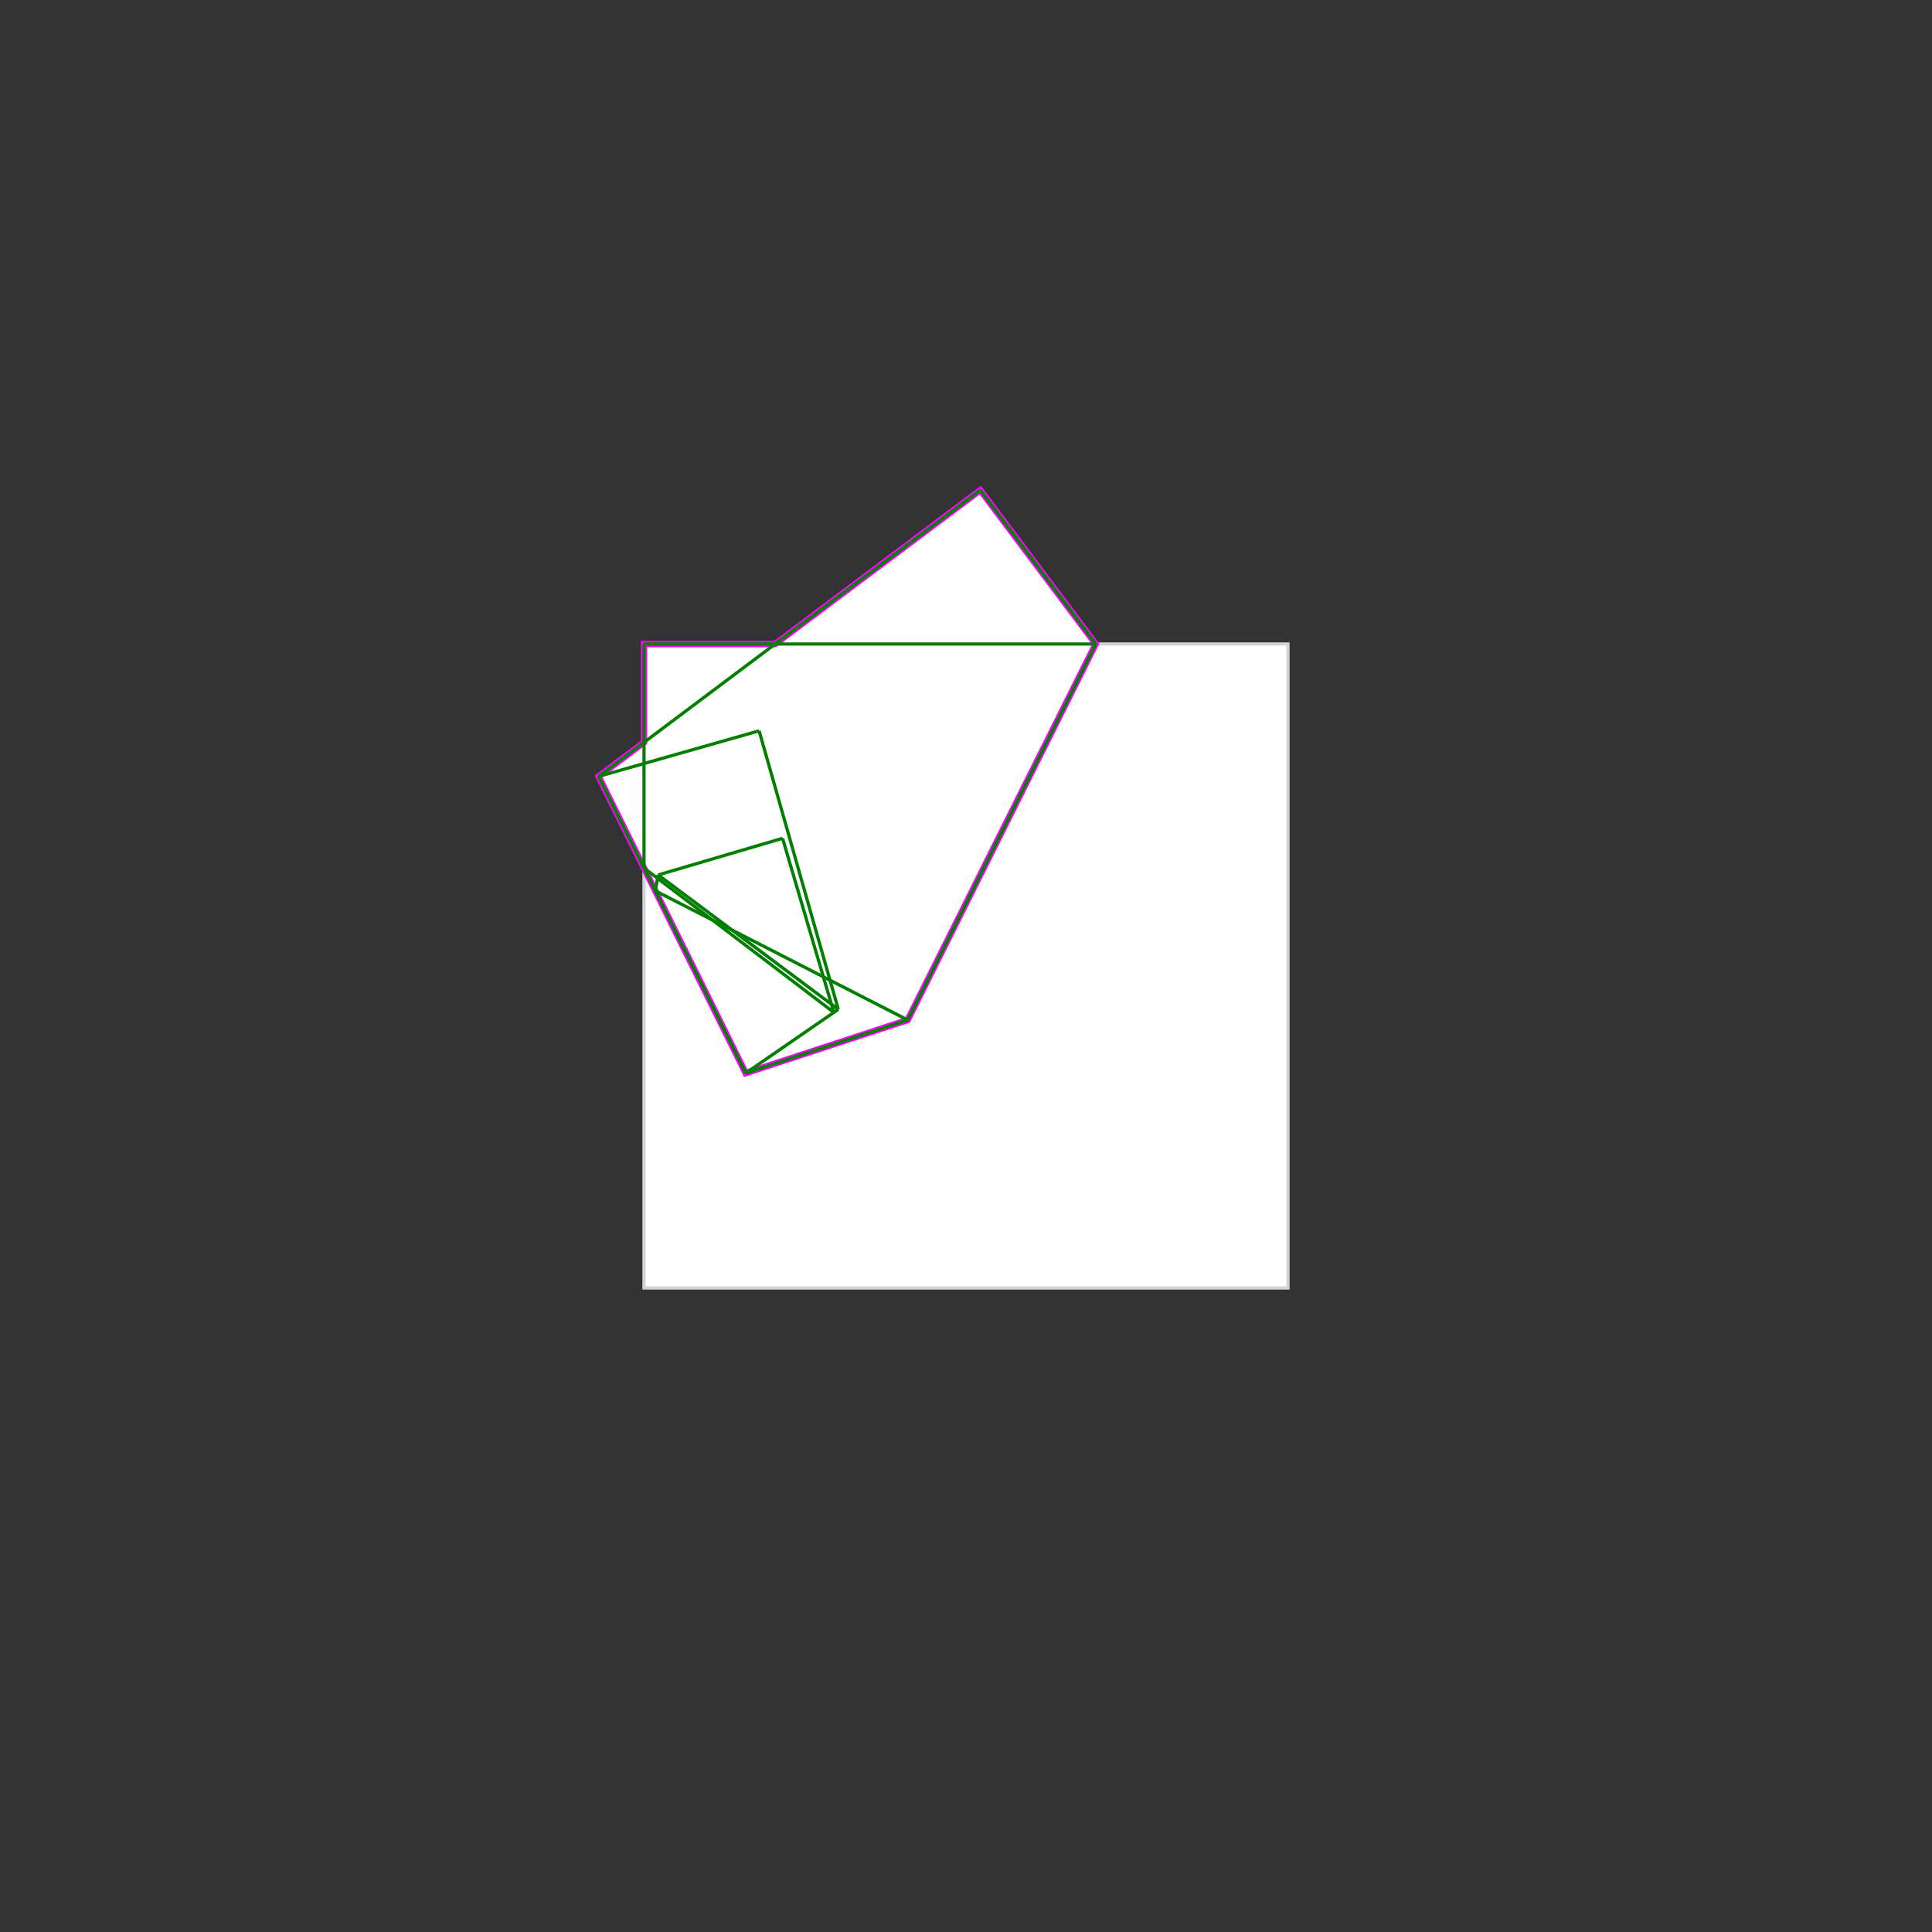<svg baseProfile="full" height="600" version="1.1" viewBox="0 0 600 600" width="600" xmlns="http://www.w3.org/2000/svg" xmlns:ev="http://www.w3.org/2001/xml-events" xmlns:xlink="http://www.w3.org/1999/xlink"><rect x="0" y="0" width="600" height="600" style="fill:#333333;stroke:none;opacity:1;fill-opacity:1"/><defs><style type="text/css"><![CDATA[
    rect { stroke: lightgray; stroke-width: 1; fill: white; }
    polygon { stroke: magenta; stroke-width: 2; fill: white; }
    line { stroke: green; stroke-width: 1; }
    ]]></style></defs><g><rect height="200" width="200" x="200" y="200" /><polygon points="304.444,152.222 340.278,200.0 281.895,316.766 231.582,333.275 185.903,241.128 200.0,230.556 200.0,200.0 240.741,200.0" /><line x1="304.444" x2="340.278" y1="152.222" y2="200.0" /><line x1="235.752" x2="260.339" y1="226.959" y2="313.458" /><line x1="243.033" x2="258.952" y1="260.346" y2="314.413" /><line x1="200.0" x2="340.278" y1="200.0" y2="200.0" /><line x1="200.0" x2="200.0" y1="200.0" y2="269.565" /><line x1="204.395" x2="203.512" y1="271.722" y2="276.65" /><line x1="185.903" x2="231.582" y1="241.128" y2="333.275" /><line x1="304.444" x2="185.903" y1="152.222" y2="241.128" /><line x1="235.752" x2="185.903" y1="226.959" y2="241.128" /><line x1="204.395" x2="260.339" y1="271.722" y2="313.458" /><line x1="200.0" x2="258.952" y1="269.565" y2="314.413" /><line x1="340.278" x2="281.895" y1="200.0" y2="316.766" /><line x1="203.512" x2="281.895" y1="276.65" y2="316.766" /><line x1="243.033" x2="204.395" y1="260.346" y2="271.722" /><line x1="260.339" x2="231.582" y1="313.458" y2="333.275" /><line x1="281.895" x2="231.582" y1="316.766" y2="333.275" /></g></svg>
